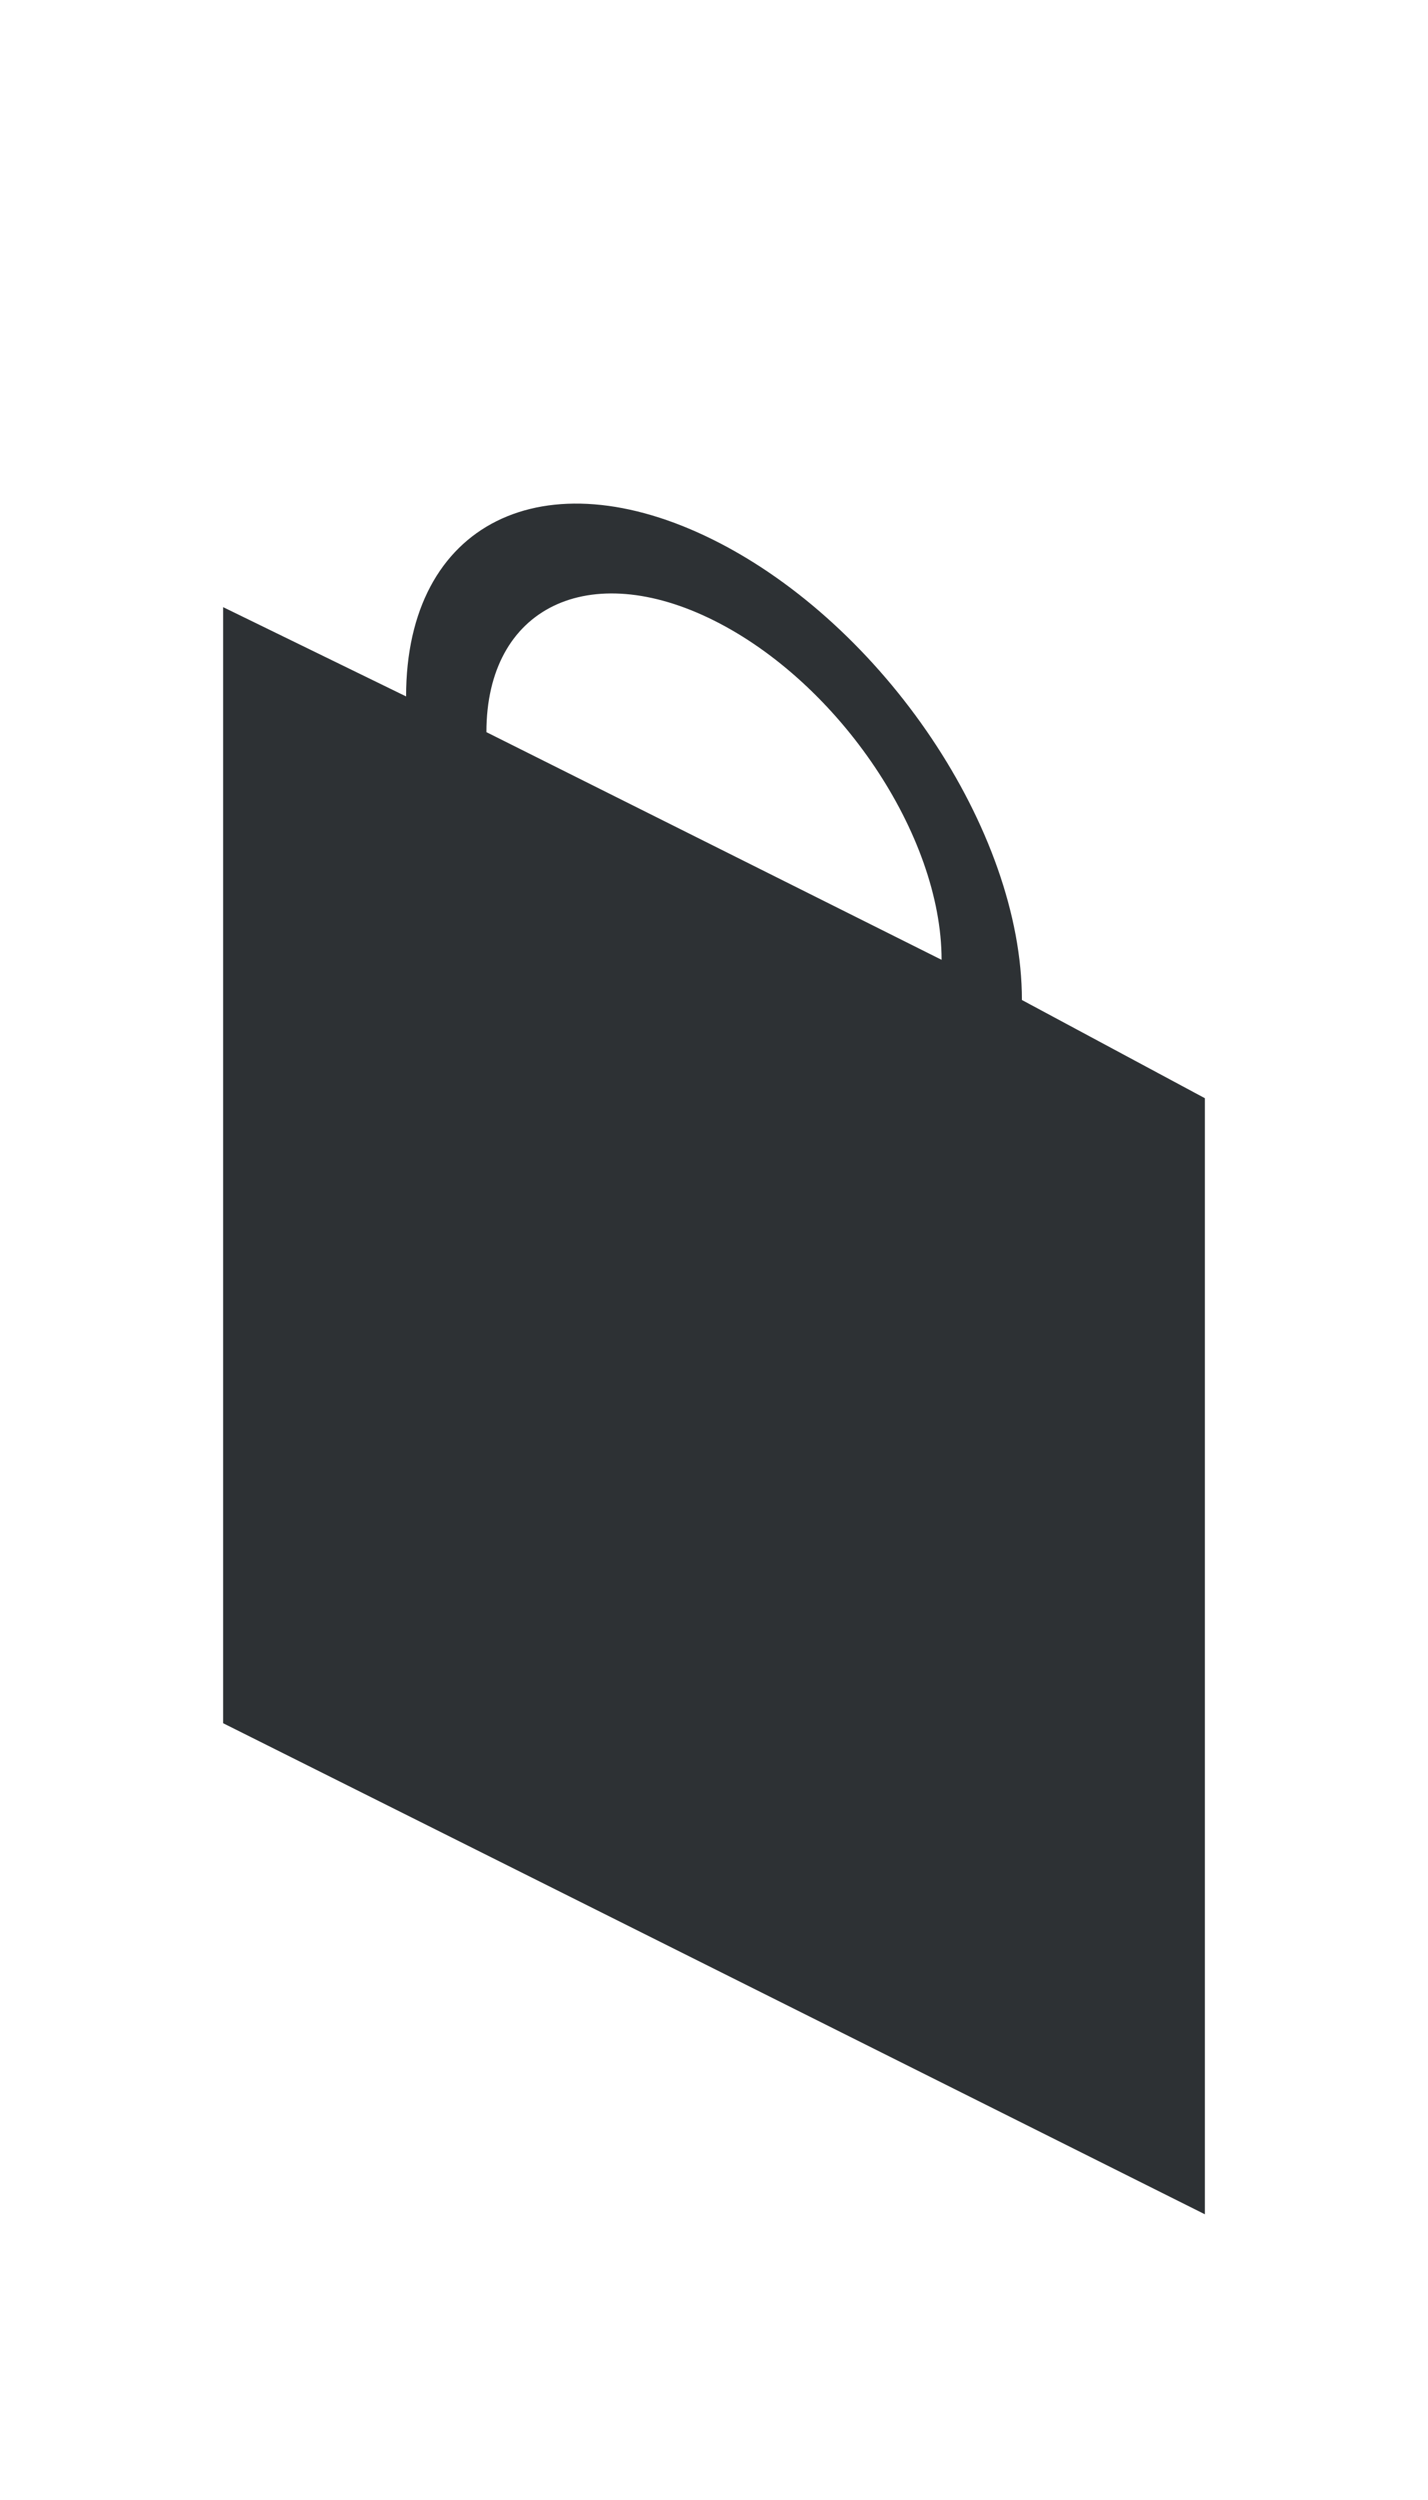 <?xml version="1.0" encoding="utf-8"?>
<!-- Generator: Adobe Illustrator 18.1.0, SVG Export Plug-In . SVG Version: 6.00 Build 0)  -->
<svg version="1.1" id="Layer_1" xmlns="http://www.w3.org/2000/svg" xmlns:xlink="http://www.w3.org/1999/xlink" x="0px" y="0px"
	 viewBox="0 0 32 56" enable-background="new 0 0 32 56" xml:space="preserve">
<path fill="#2D3134" d="M22.9,22.4c0-3.8-3.1-8.4-6.9-10.3s-6.9-0.4-6.9,3.5l-4.1-2v25l22,11v-25L22.9,22.4z M16,13.9
	c2.8,1.4,5.1,4.8,5.1,7.6l-10.2-5.1C10.9,13.6,13.2,12.5,16,13.9z"/>
</svg>
